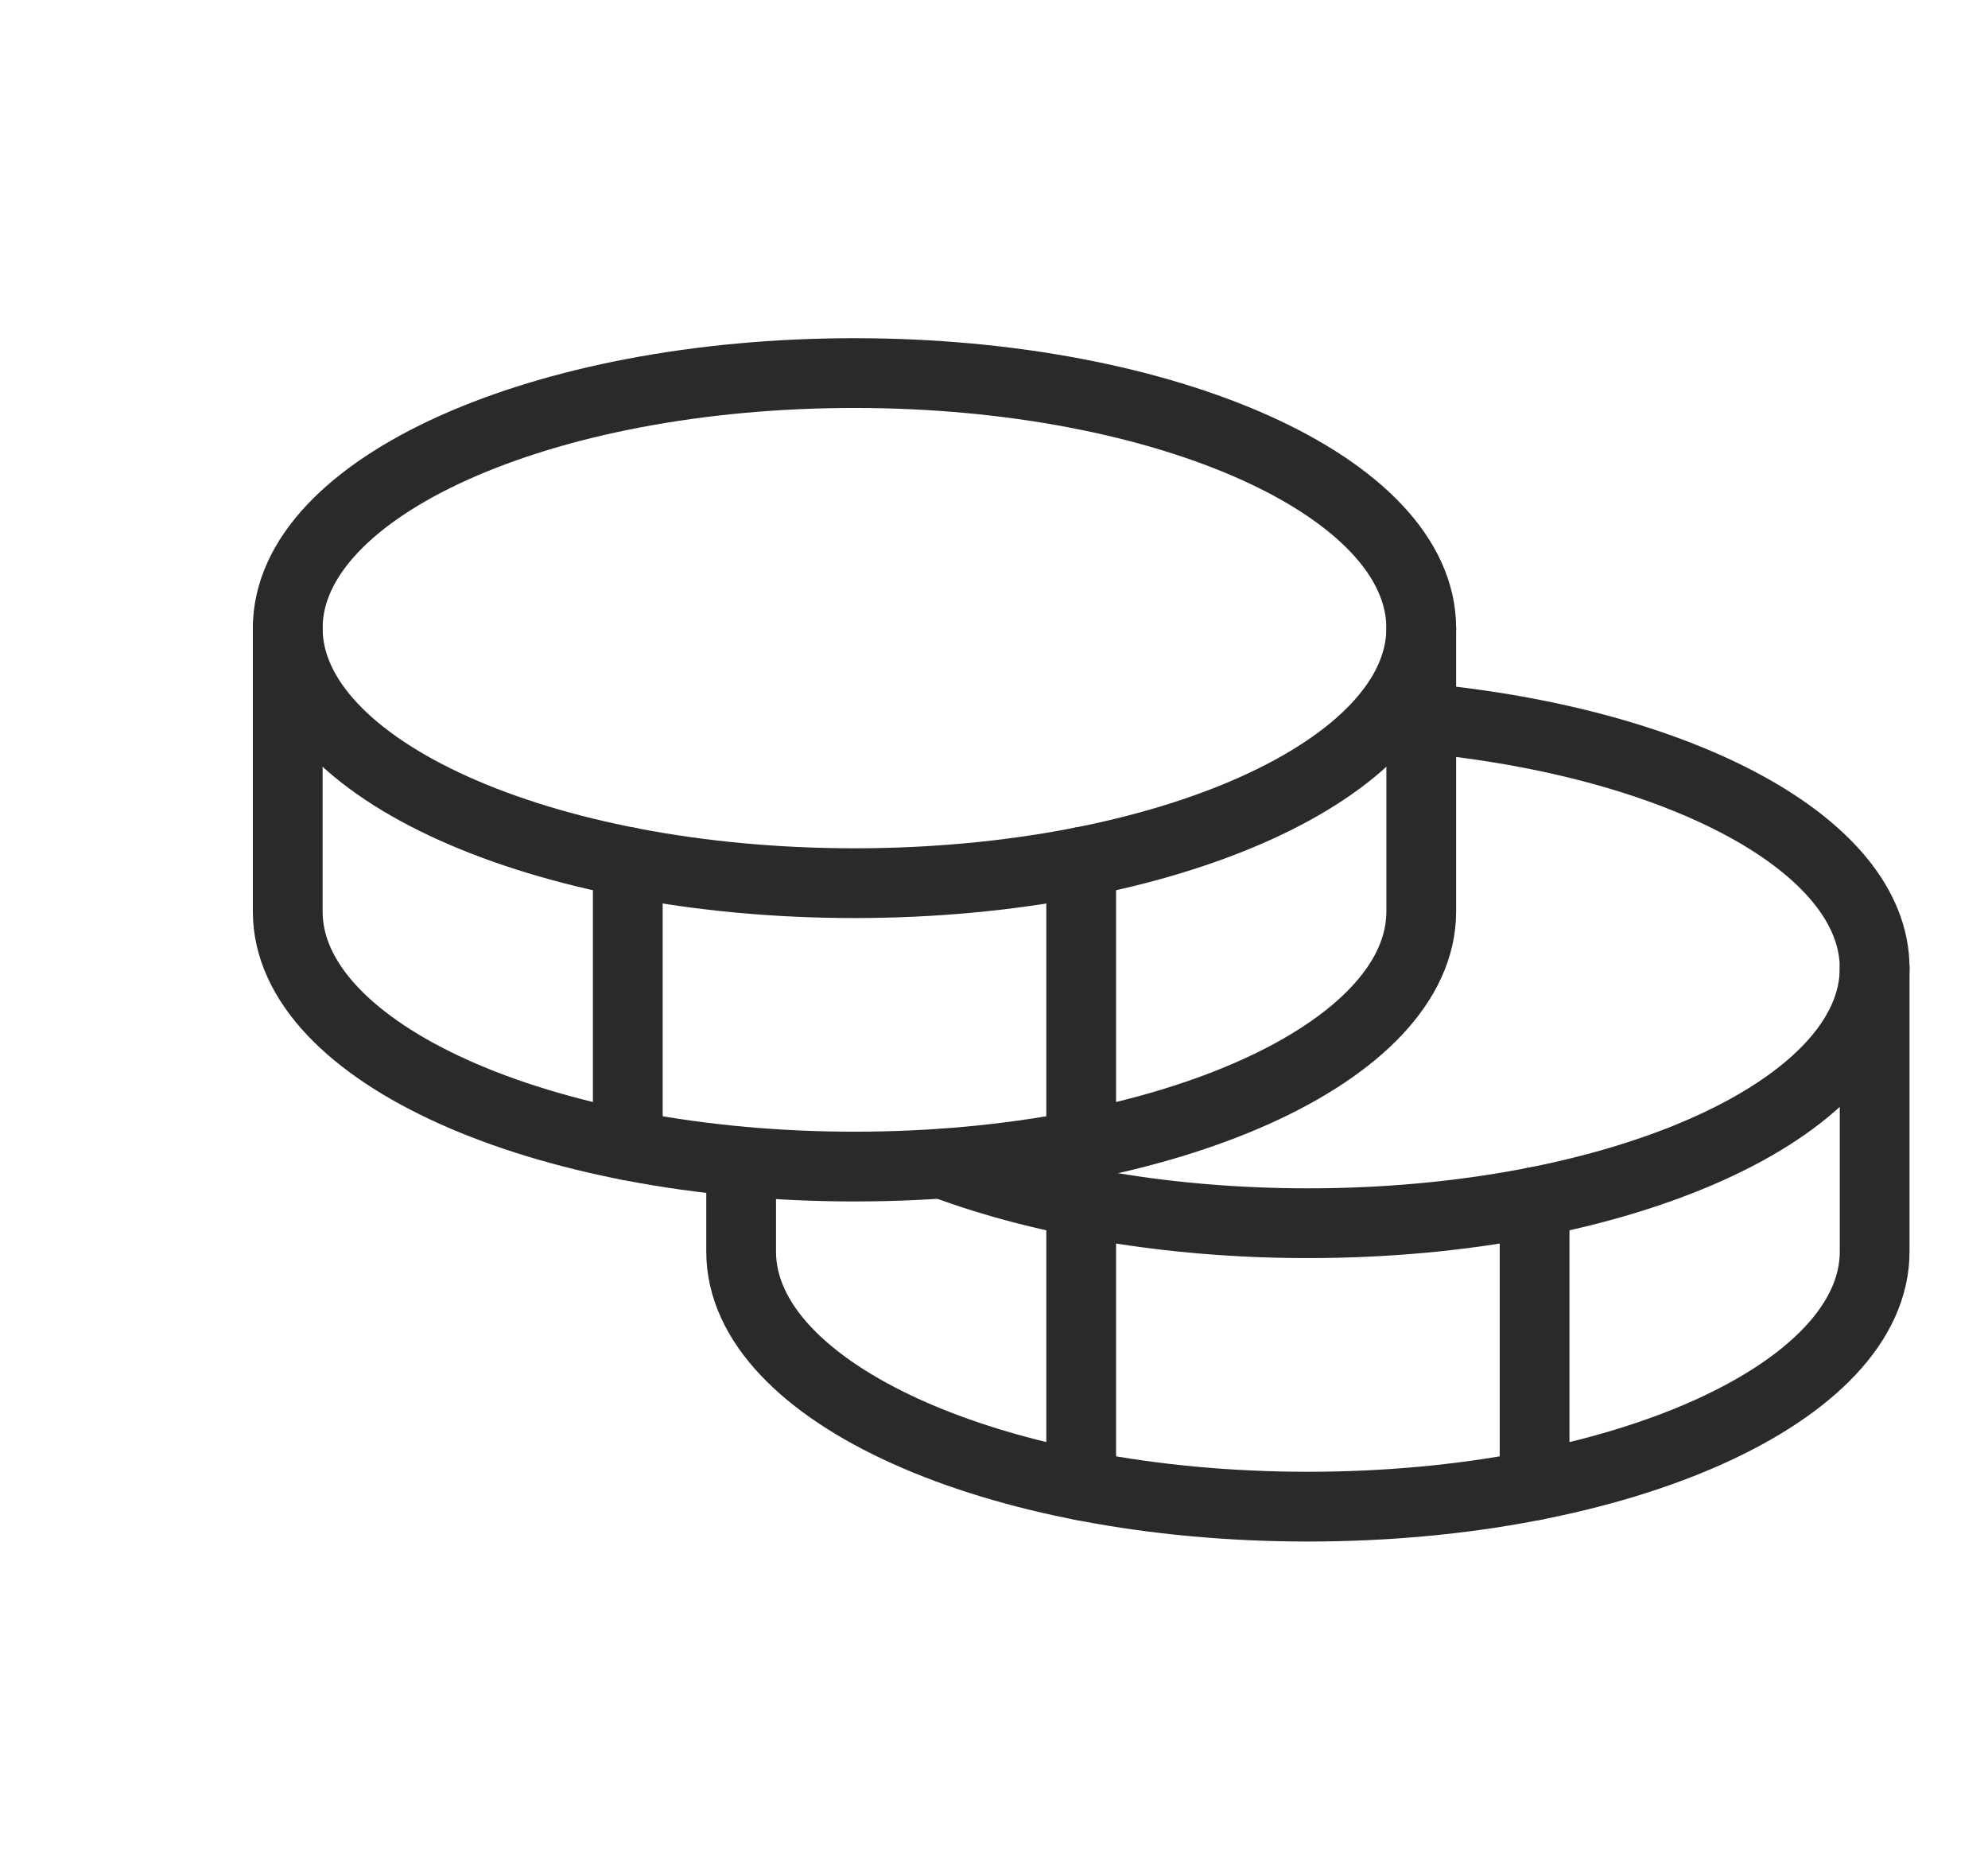 <svg width="57" height="53" xmlns="http://www.w3.org/2000/svg" fill="none">

 <g>
  <title>Layer 1</title>
  <path id="svg_1" stroke-linejoin="round" stroke-linecap="round" stroke-width="2" stroke="#2B2A2A" d="m24.5,25.32c8.975,0 16.25,-3.274 16.25,-7.312c0,-4.039 -7.275,-7.312 -16.25,-7.312c-8.975,0 -16.25,3.274 -16.25,7.312c0,4.039 7.275,7.312 16.25,7.312z"/>
  <path id="svg_2" stroke-linejoin="round" stroke-linecap="round" stroke-width="2" stroke="#2B2A2A" d="m8.25,18.008l0,8.125c0,4.042 7.272,7.312 16.25,7.312c8.978,0 16.25,-3.27 16.25,-7.312l0,-8.125"/>
  <path id="svg_3" stroke-linejoin="round" stroke-linecap="round" stroke-width="2" stroke="#2B2A2A" d="m18,24.711l0,8.125"/>
  <path id="svg_4" stroke-linejoin="round" stroke-linecap="round" stroke-width="2" stroke="#2B2A2A" d="m40.75,20.587c7.414,0.691 13,3.636 13,7.17c0,4.042 -7.272,7.312 -16.25,7.312c-3.981,0 -7.638,-0.65 -10.461,-1.706"/>
  <path id="svg_5" stroke-linejoin="round" stroke-linecap="round" stroke-width="2" stroke="#2B2A2A" d="m21.25,33.303l0,2.58c0,4.042 7.272,7.312 16.25,7.312c8.978,0 16.25,-3.27 16.25,-7.312l0,-8.125"/>
  <path id="svg_6" stroke-linejoin="round" stroke-linecap="round" stroke-width="2" stroke="#2B2A2A" d="m44,34.461l0,8.125"/>
  <path id="svg_7" stroke-linejoin="round" stroke-linecap="round" stroke-width="2" stroke="#2B2A2A" d="m31,24.711l0,17.875"/>
 </g>
</svg>